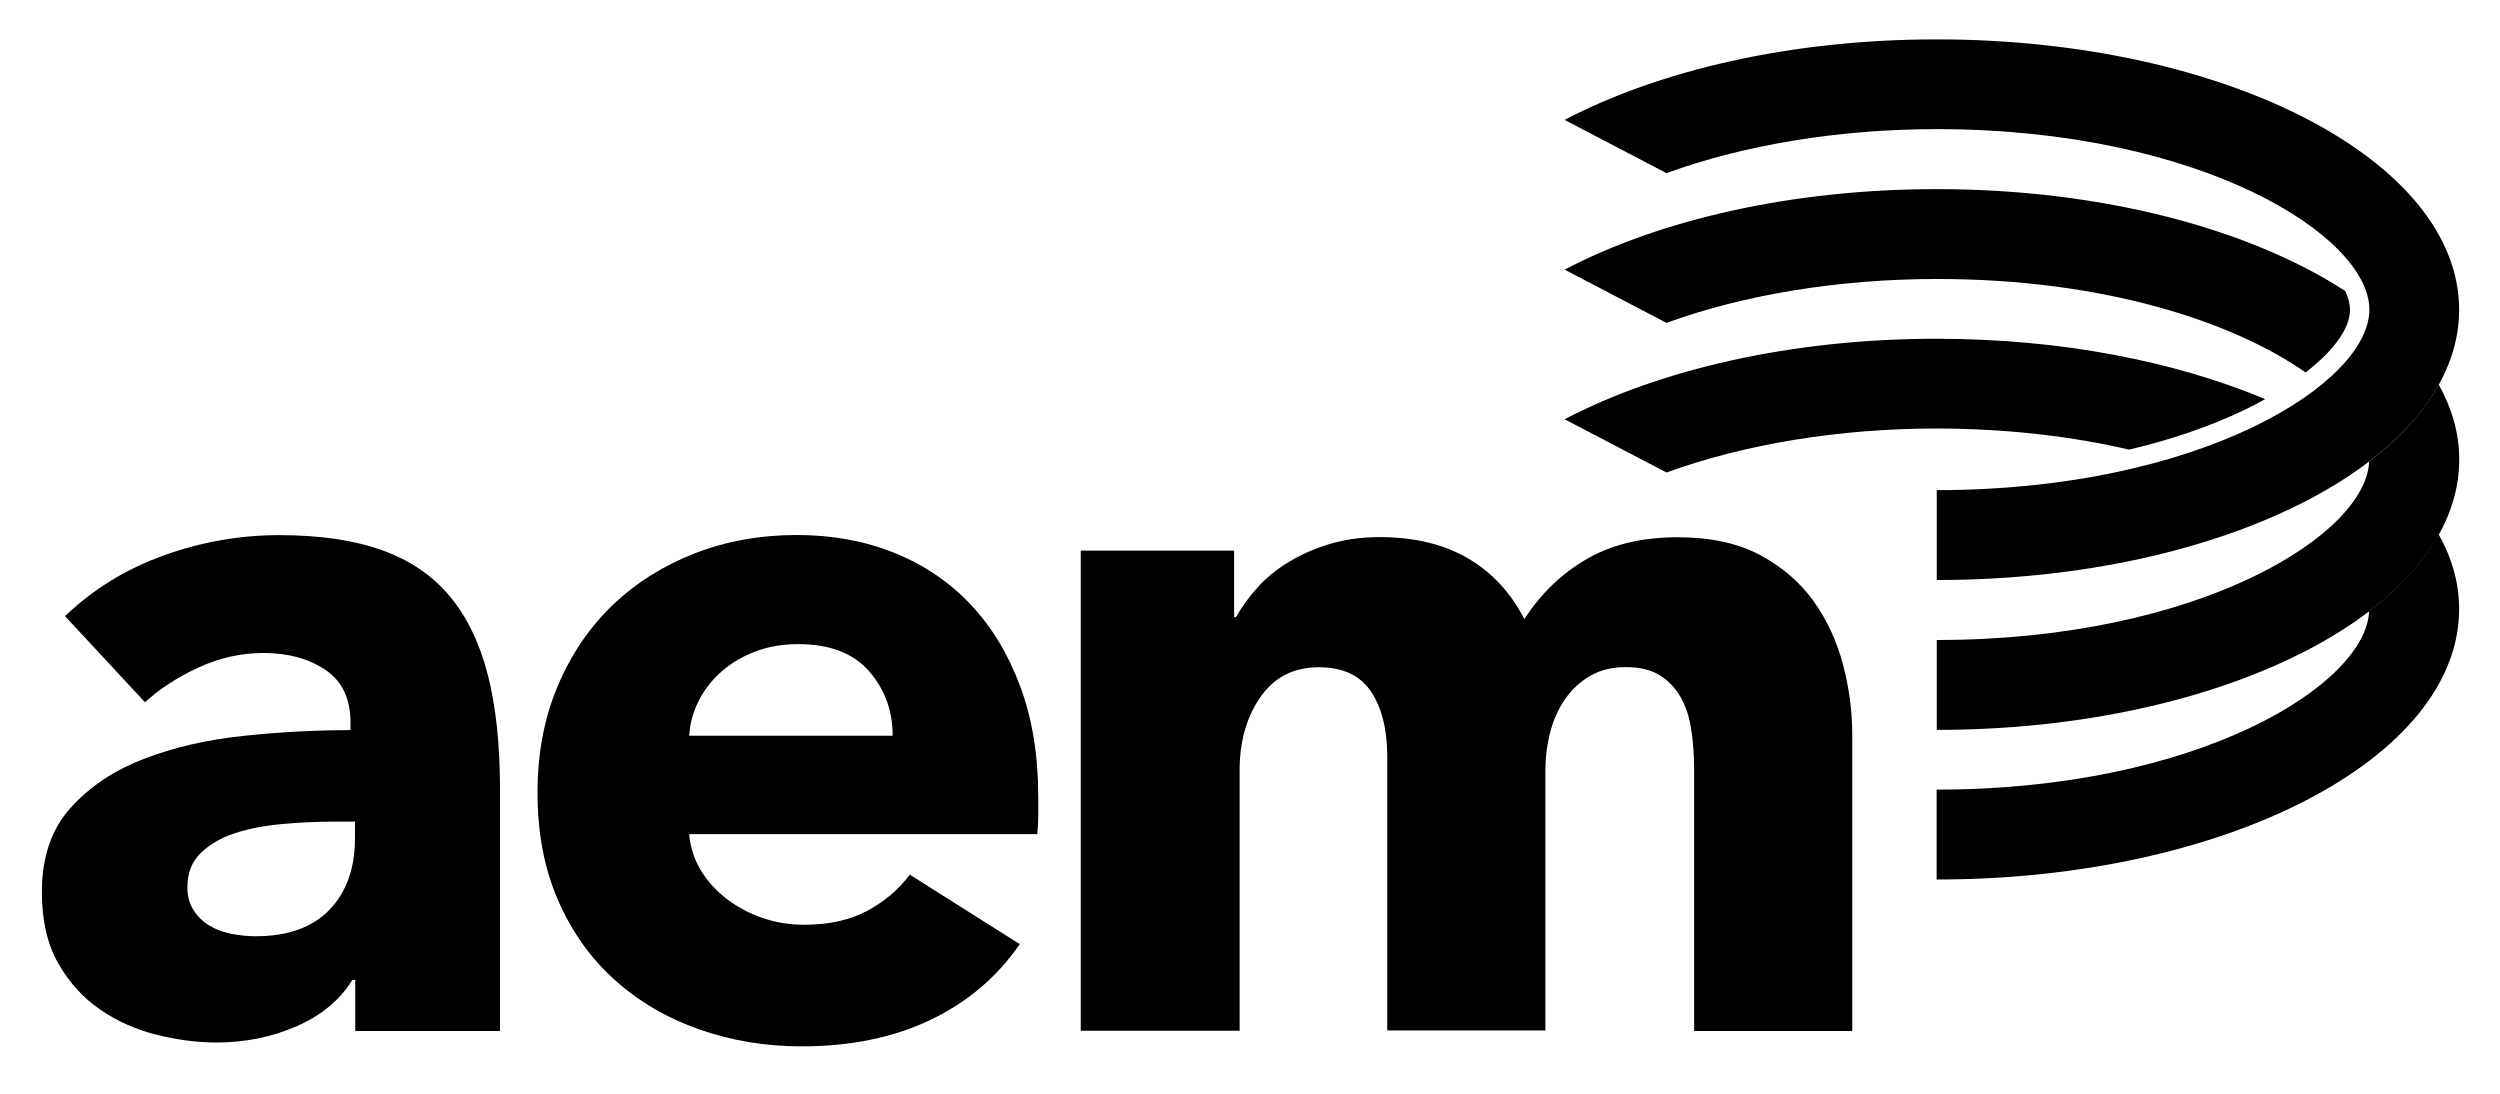 <?xml version="1.0" encoding="utf-8"?>
<svg width="100%" height="100%" viewBox="0 0 112 49" fill="none" xmlns="http://www.w3.org/2000/svg">
  <path d="M2.912 27.602C4.178 26.393 5.656 25.486 7.342 24.881C9.027 24.276 10.746 23.974 12.505 23.974C14.319 23.974 15.854 24.198 17.108 24.646C18.362 25.094 19.376 25.782 20.154 26.718C20.933 27.653 21.498 28.834 21.862 30.262C22.221 31.69 22.4 33.382 22.4 35.342V46.189H15.915V43.898H15.786C15.238 44.789 14.409 45.483 13.3 45.97C12.191 46.458 10.987 46.704 9.694 46.704C8.831 46.704 7.935 46.586 7.017 46.357C6.093 46.127 5.253 45.752 4.491 45.231C3.73 44.71 3.102 44.022 2.61 43.159C2.117 42.297 1.876 41.227 1.876 39.962C1.876 38.405 2.302 37.15 3.153 36.204C4.004 35.252 5.096 34.518 6.434 34.003C7.773 33.482 9.262 33.141 10.909 32.967C12.55 32.794 14.151 32.71 15.702 32.71V32.362C15.702 31.298 15.327 30.514 14.577 30.01C13.826 29.506 12.908 29.254 11.81 29.254C10.802 29.254 9.828 29.473 8.893 29.904C7.958 30.335 7.157 30.856 6.496 31.461L2.912 27.602ZM15.915 36.809H15.008C14.23 36.809 13.446 36.842 12.65 36.915C11.855 36.988 11.155 37.122 10.534 37.324C9.912 37.526 9.402 37.822 8.999 38.209C8.596 38.595 8.394 39.11 8.394 39.743C8.394 40.146 8.49 40.494 8.674 40.779C8.859 41.07 9.1 41.3 9.386 41.468C9.671 41.642 10.007 41.765 10.377 41.838C10.752 41.91 11.11 41.944 11.458 41.944C12.897 41.944 14 41.546 14.762 40.757C15.523 39.967 15.904 38.892 15.904 37.537V36.809H15.915Z" style="fill: rgb(0, 0, 0);"/>
  <path d="M46.514 35.683V36.545C46.514 36.831 46.497 37.105 46.469 37.369H30.873C30.929 37.973 31.108 38.522 31.41 39.009C31.713 39.502 32.099 39.922 32.575 40.286C33.051 40.645 33.583 40.93 34.171 41.126C34.759 41.328 35.375 41.429 36.008 41.429C37.134 41.429 38.08 41.221 38.858 40.801C39.637 40.381 40.27 39.844 40.757 39.183L45.685 42.297C44.677 43.764 43.344 44.895 41.686 45.69C40.029 46.48 38.108 46.877 35.918 46.877C34.306 46.877 32.777 46.625 31.338 46.121C29.898 45.617 28.638 44.884 27.558 43.915C26.477 42.952 25.626 41.765 25.01 40.348C24.388 38.937 24.08 37.324 24.08 35.509C24.08 33.751 24.382 32.161 24.987 30.733C25.592 29.305 26.415 28.095 27.451 27.104C28.487 26.113 29.714 25.34 31.125 24.791C32.536 24.242 34.065 23.968 35.706 23.968C37.29 23.968 38.746 24.237 40.068 24.769C41.395 25.301 42.532 26.073 43.484 27.081C44.436 28.089 45.175 29.316 45.707 30.755C46.245 32.2 46.514 33.841 46.514 35.683ZM39.99 32.961C39.99 31.836 39.637 30.873 38.931 30.066C38.226 29.26 37.167 28.857 35.756 28.857C35.067 28.857 34.429 28.963 33.858 29.181C33.281 29.394 32.777 29.691 32.346 30.066C31.914 30.441 31.567 30.878 31.31 31.382C31.052 31.886 30.906 32.413 30.878 32.961H39.99Z" style="fill: rgb(0, 0, 0);"/>
  <path d="M75.897 46.183V34.429C75.897 33.824 75.852 33.241 75.768 32.681C75.684 32.121 75.522 31.64 75.292 31.231C75.062 30.828 74.754 30.503 74.362 30.257C73.976 30.01 73.461 29.887 72.828 29.887C72.223 29.887 71.697 30.016 71.249 30.273C70.801 30.531 70.426 30.878 70.123 31.309C69.821 31.741 69.597 32.239 69.451 32.799C69.306 33.359 69.233 33.941 69.233 34.546V46.166H62.149V33.913C62.149 32.676 61.902 31.696 61.415 30.973C60.928 30.251 60.15 29.893 59.08 29.893C57.954 29.893 57.086 30.341 56.465 31.231C55.843 32.127 55.535 33.219 55.535 34.513V46.177H48.418V24.668H55.289V27.647H55.373C55.63 27.188 55.955 26.74 56.347 26.309C56.734 25.877 57.204 25.497 57.753 25.166C58.302 24.836 58.912 24.567 59.59 24.365C60.267 24.164 61.006 24.063 61.813 24.063C63.37 24.063 64.686 24.382 65.766 25.015C66.847 25.648 67.687 26.555 68.292 27.737C69.009 26.617 69.933 25.721 71.058 25.06C72.184 24.399 73.55 24.069 75.163 24.069C76.63 24.069 77.862 24.337 78.859 24.869C79.85 25.401 80.651 26.096 81.256 26.941C81.861 27.793 82.298 28.745 82.572 29.792C82.846 30.845 82.981 31.875 82.981 32.883V46.189H75.897V46.183Z" style="fill: rgb(0, 0, 0);"/>
  <path d="M106.137 27.379C106.002 30.671 98.487 35.375 86.761 35.375V39.402C99.686 39.402 110.169 33.981 110.169 27.289C110.169 26.124 109.85 24.999 109.25 23.935C108.562 25.178 107.509 26.337 106.137 27.379Z" style="fill: rgb(0, 0, 0);"/>
  <path d="M106.137 20.675C106.008 23.968 98.487 28.672 86.766 28.672V32.699C99.691 32.699 110.174 27.278 110.174 20.586C110.174 19.421 109.85 18.295 109.256 17.231C108.562 18.475 107.509 19.634 106.137 20.675Z" style="fill: rgb(0, 0, 0);"/>
  <path d="M103.292 16.688C104.451 15.781 105.28 14.778 105.28 13.877C105.28 13.602 105.202 13.322 105.067 13.037C100.778 10.254 94.175 8.473 86.761 8.473C80.237 8.473 74.34 9.856 70.095 12.079L74.659 14.465C78.131 13.199 82.387 12.499 86.766 12.499C94.282 12.493 100.072 14.431 103.292 16.688Z" style="fill: rgb(0, 0, 0);"/>
  <path d="M95.385 20.143C97.261 19.701 98.997 19.107 100.52 18.379C100.839 18.228 101.164 18.06 101.478 17.881C97.457 16.195 92.344 15.176 86.761 15.176C80.237 15.176 74.34 16.559 70.095 18.782L74.659 21.168C78.131 19.902 82.387 19.197 86.766 19.197C89.981 19.202 92.87 19.561 95.385 20.143Z" style="fill: rgb(0, 0, 0);"/>
  <path d="M110.169 13.877C110.169 7.185 99.691 1.764 86.761 1.764C80.237 1.764 74.34 3.147 70.095 5.371L74.659 7.756C78.131 6.491 82.387 5.785 86.766 5.785C98.599 5.785 106.148 10.573 106.148 13.871C106.148 17.17 98.599 21.958 86.766 21.958V25.984C99.691 25.99 110.169 20.569 110.169 13.877Z" style="fill: rgb(0, 0, 0);"/>
</svg>